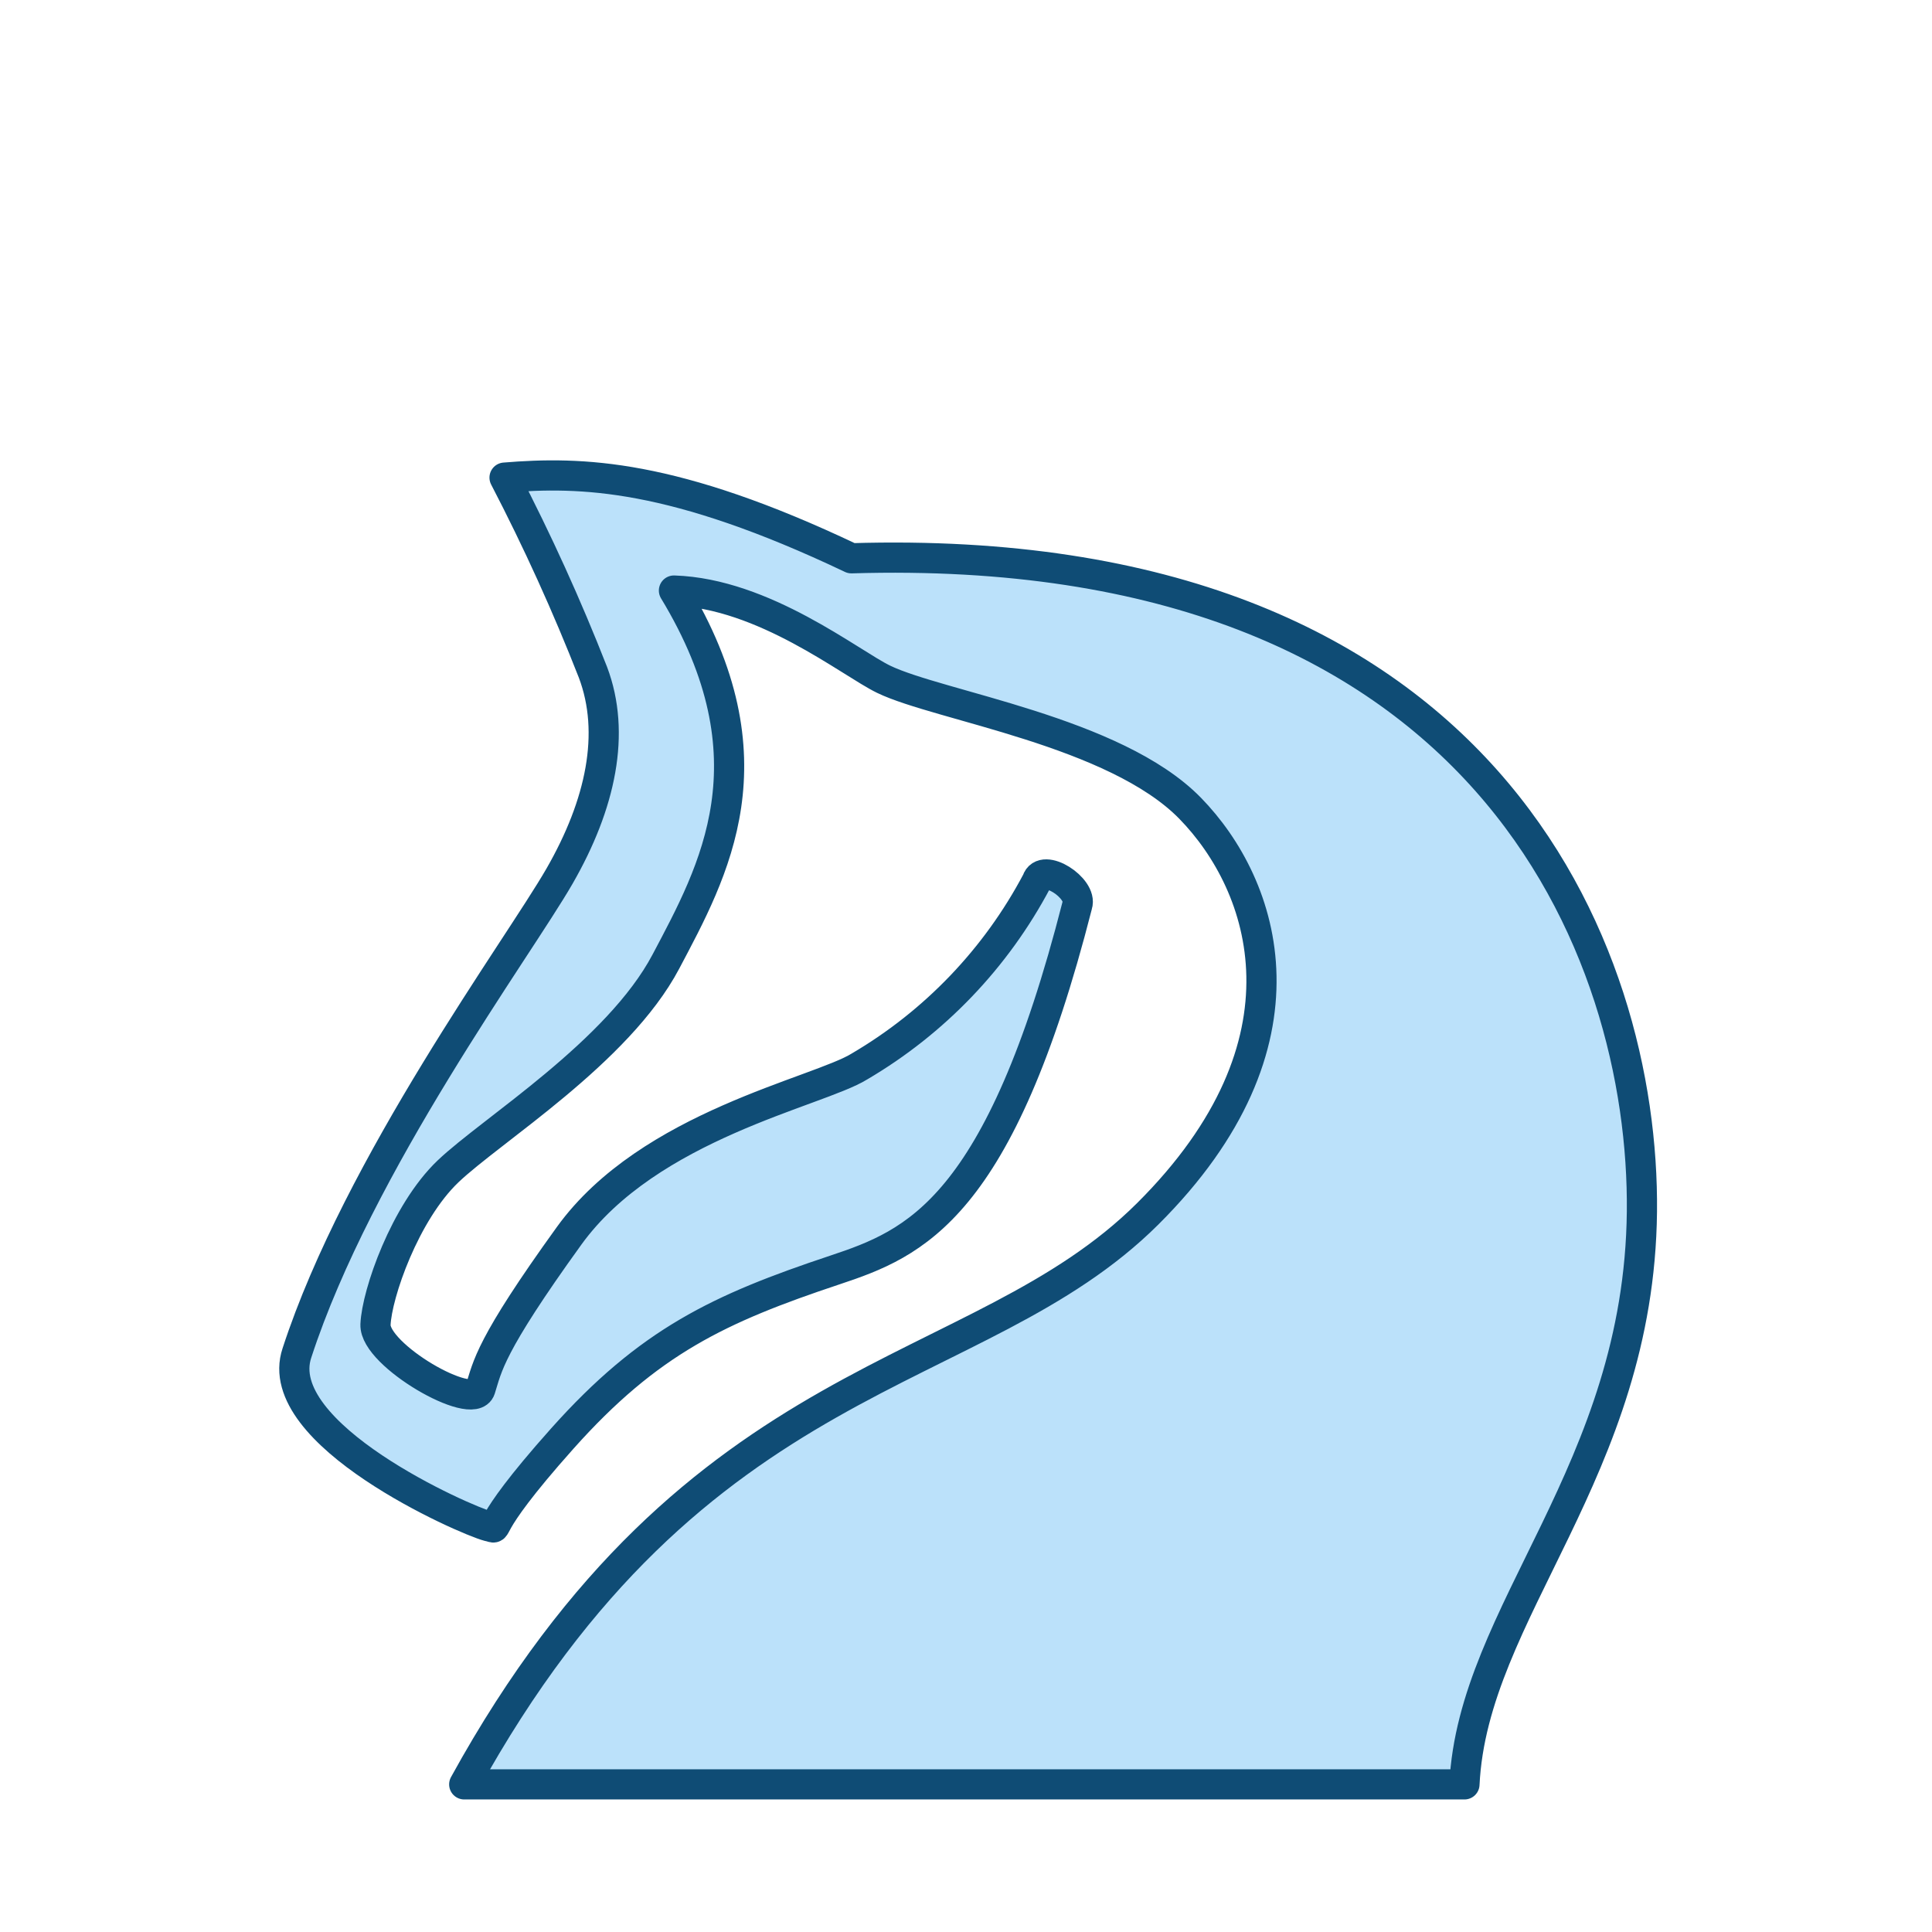 <svg width="256" height="256" viewBox="0 0 256 256" fill="none" xmlns="http://www.w3.org/2000/svg">
<path fill-rule="evenodd" clip-rule="evenodd" d="M61.512 236.438H194.047C195.139 213.565 217.207 194.956 217.562 160.551C217.917 126.145 197.082 71.421 112.816 73.975C89.195 62.742 77.047 62.453 66.856 63.287C71.215 71.674 75.126 80.287 78.572 89.089C81.61 97.137 79.632 106.553 74.125 116.119C68.617 125.685 47.495 154.245 39.343 179.277C35.745 190.029 61.592 201.423 64.719 202.235C66.632 202.588 63.033 203.475 74.507 190.617C85.981 177.759 95.299 173.387 110.601 168.289C121.23 164.751 132.438 160.294 142.744 119.935C143.481 117.691 138.148 114.249 137.399 116.729C131.997 126.948 123.854 135.461 113.885 141.312C108.398 144.721 86.006 149.071 75.407 163.757C64.809 178.443 64.612 181.029 63.65 184.065C62.688 187.1 49.585 179.576 49.755 175.514C49.925 171.453 53.636 160.679 59.375 155.206C65.113 149.734 81.89 139.42 88.233 127.417C94.577 115.414 102.86 100.621 89.302 78.251C101.254 78.635 112.647 87.859 117.092 90.008C124.421 93.556 147.737 96.891 157.707 107.109C167.677 117.327 174.785 138.233 152.077 160.839C129.368 183.445 92.374 180.335 61.512 236.438Z" fill="#BBE1FA" stroke="#0F4C75" stroke-width="4" stroke-linecap="square" stroke-linejoin="round"/>
</svg>

